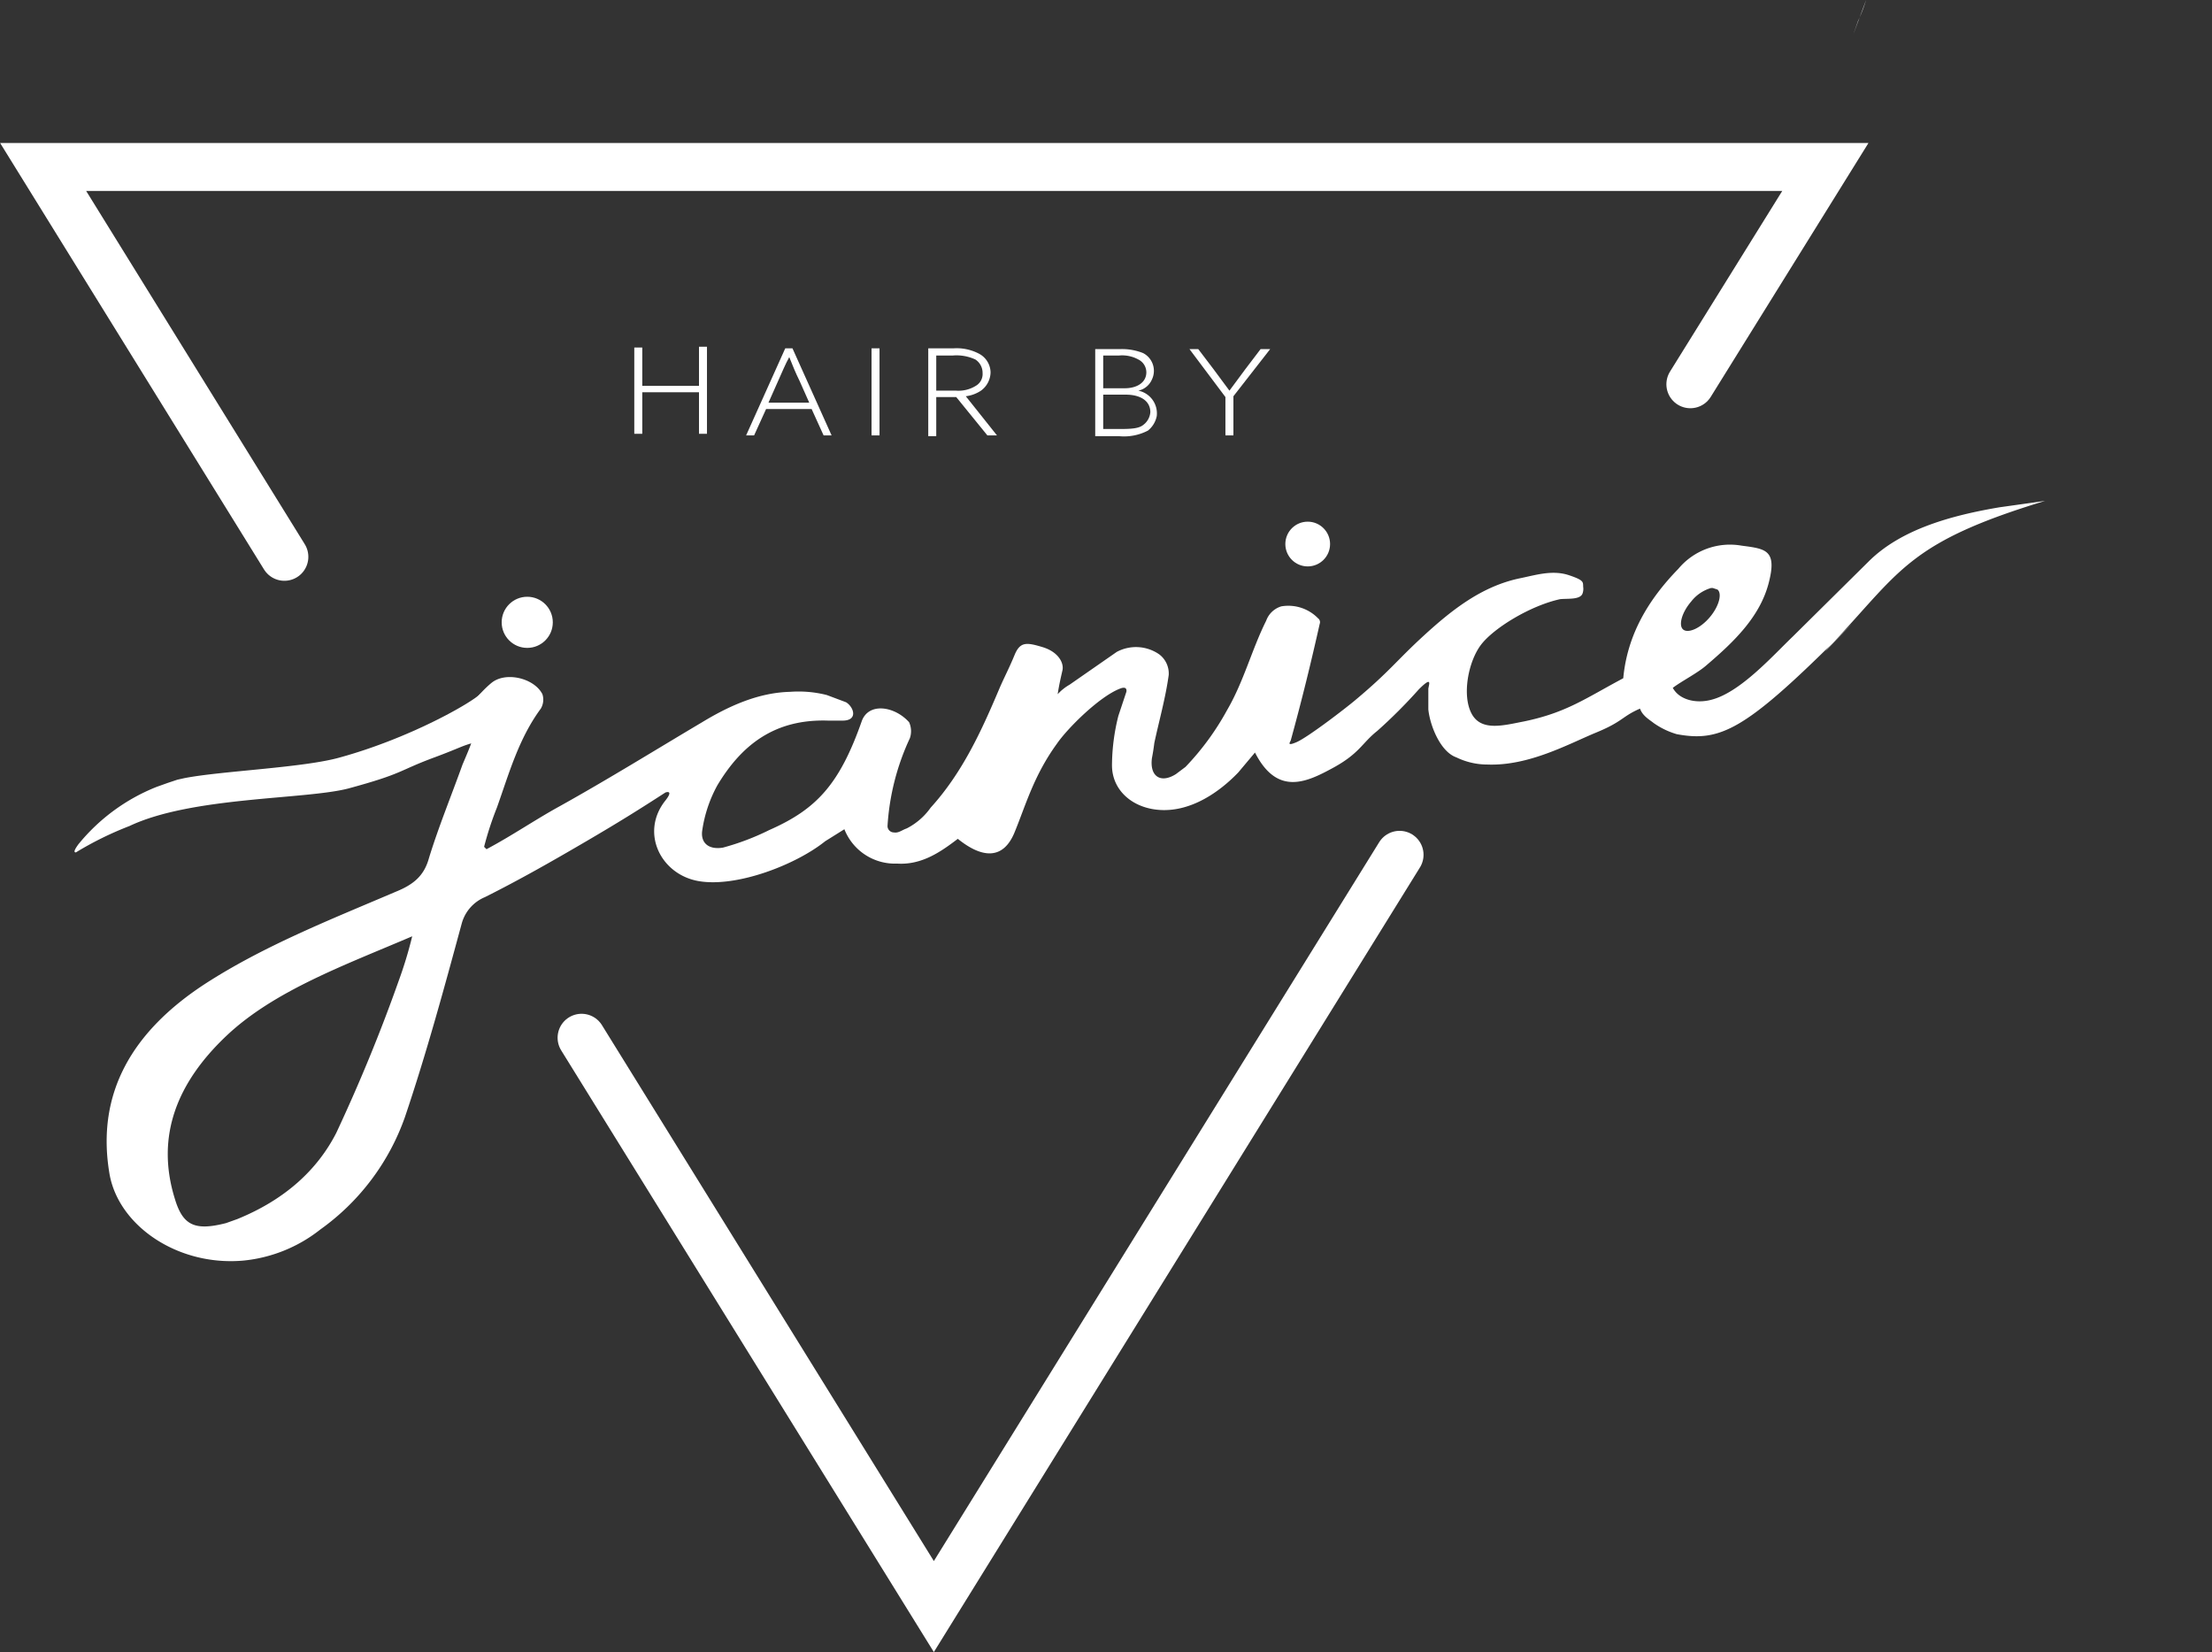<svg xmlns="http://www.w3.org/2000/svg" width="276.9" height="206.8" viewBox="0 0 276.9 206.8"><rect x="0" y="0" width="276.9" height="206.8" fill="#333333" stroke="none"/><title>edexAsset 2pd-logo-3</title><g id="Layer_2" data-name="Layer 2"><g id="Layer_1-2" data-name="Layer 1"><path d="M79.4,43.5h1v4.8h7.1V43.4h1V54.3h-1V49.1H80.4v5.2h-1Z" fill="#fff"/><path d="M98.3,43.6h.9l4.9,10.9h-1l-1.5-3.3H95.9l-1.5,3.3h-1Zm1.8,4.1c-.5-1-.9-2-1.3-3h0c-.5.9-.9,1.9-1.4,3l-1.2,2.7h5.1Z" fill="#fff"/><path d="M109.1,43.6h1V54.5h-1Z" fill="#fff"/><path d="M116.2,43.6h3.2a6,6,0,0,1,3.2.7,2.7,2.7,0,0,1,1.4,2.3,2.9,2.9,0,0,1-1.2,2.3,4.4,4.4,0,0,1-1.9.7l3.9,4.9h-1.2l-3.9-4.8h-2.5v4.9h-1Zm3.5,5.3a4.1,4.1,0,0,0,2.6-.7,1.7,1.7,0,0,0,.7-1.5,2,2,0,0,0-.9-1.7,5.6,5.6,0,0,0-2.8-.5h-2.1v4.4Z" fill="#fff"/><path d="M137.1,43.7h3.1a7.1,7.1,0,0,1,2.9.5,2.5,2.5,0,0,1,1.1,3.3,2.4,2.4,0,0,1-1.7,1.4h0a2.9,2.9,0,0,1,2.3,3.2,3.1,3.1,0,0,1-1.1,1.8,6.5,6.5,0,0,1-3.6.7h-3Zm3.7,4.9c1.5,0,2.7-.7,2.7-2a1.8,1.8,0,0,0-1-1.6,4.2,4.2,0,0,0-2.4-.5h-2v4.1Zm-.6,5.1c1.6,0,2.4-.1,2.9-.5a2.2,2.2,0,0,0,.9-1.6c0-1.4-1.2-2.2-3.1-2.2h-2.8v4.3Z" fill="#fff"/><path d="M157.8,43.7H159l-4.6,5.9v4.9h-1V49.7l-4.5-6H150l1.9,2.5,2,2.7h0l2-2.7Z" fill="#fff"/><polyline points="211.6 48.1 228.5 20.9 5.4 20.9 35.6 69.7" fill="none" stroke="#fff" stroke-linecap="round" stroke-miterlimit="10" stroke-width="6"/><polyline points="72.8 129.9 116.9 201.1 175.2 107" fill="none" stroke="#fff" stroke-linecap="round" stroke-miterlimit="10" stroke-width="6"/><circle cx="163.7" cy="68.1" r="2.8" fill="#fff"/><circle cx="66" cy="77.9" r="3.2" fill="#fff"/><path d="M232,77.9l-2.2,2.2a8.6,8.6,0,0,0-1.3,1.4Z" fill="#fff"/><path d="M256,62.7l-5.7.8c-5.9,1-12.3,2.7-16.4,6.8l-9.5,9.4c-2.6,2.5-6.6,7-10.2,7.9-1.9.5-4,0-4.8-1.5,1.2-.9,3.2-1.9,4.3-2.9,3.4-2.9,6.6-6,7.7-10.2s-.4-4.3-3.4-4.7a8.4,8.4,0,0,0-7.9,2.9c-3.8,3.9-6.4,8.3-6.9,13.7-4.7,2.5-7.1,4.3-12.4,5.4-2.6.5-5.4,1.3-6.6-1s-.4-6.5,1.2-8.6,6.2-4.9,9.9-5.7c.9-.1,2.5.1,2.8-.7a1.7,1.7,0,0,0,.1-.7c-.1-.7.3-.9-1.8-1.6s-4.2,0-6.2.4c-4.7,1-8.4,3.9-11.9,7.1s-4.3,4.5-8.6,8.1c-1.3,1.1-6,4.7-7.4,5.3s-.7-.1-.7-.3c1.4-5.1,2.5-9.6,3.6-14.5a.6.6,0,0,0-.2-.7,5.2,5.2,0,0,0-4.6-1.5,2.9,2.9,0,0,0-1.9,1.8c-1.8,3.6-2.8,7.6-4.9,11.2a33.3,33.3,0,0,1-5.2,7.1l-1.2.9c-1.9,1.2-3.3.3-3-2,.1-.5.2-1.1.3-1.9.6-2.8,1.4-5.6,1.8-8.5a3,3,0,0,0-1.2-2.6,5.1,5.1,0,0,0-5.3-.3l-5.9,4.1a6.1,6.1,0,0,0-1.5,1.2c.2-1.3.4-2.1.6-3s-.5-2.3-2.5-2.9-2.8-.7-3.5,1-1.3,2.8-1.9,4.2c-2.2,5.2-4.6,10.5-8.6,14.9a8.3,8.3,0,0,1-3,2.6c-.6.2-1,.6-1.6.5a.8.8,0,0,1-.8-.8h0a30.3,30.3,0,0,1,2.8-11,2.7,2.7,0,0,0-.1-2c-1.8-2-5-2.5-5.9-.2-2.8,8-5.7,11.1-11.6,13.7a31.4,31.4,0,0,1-5.8,2.2c-1.8.3-2.8-.6-2.6-2.1a16.7,16.7,0,0,1,1.9-5.7c3-5,7.1-8.3,13.8-8.1h1.7c2.2.1,1.6-1.7.6-2.3l-2.4-.9a14.4,14.4,0,0,0-4.6-.4c-4,.1-7.7,1.8-11,3.8-5.9,3.5-11.7,7.1-17.8,10.5-3.1,1.7-6,3.7-9.2,5.4l-.3-.3a40.1,40.1,0,0,1,1.6-4.9c1.5-4.2,2.7-8.6,5.5-12.4a2.2,2.2,0,0,0,.2-1.8c-1-2-4.6-2.9-6.4-1.4s-2.1,2.6-4.3,3.5l-7.4,4.5c2.9.2,6.3-.6,9.2-.5-.2.6-.8,2-1.1,2.7-1.4,3.9-3,7.8-4.2,11.7-.6,2.2-1.9,3.3-4.1,4.2-8.2,3.5-16.6,6.8-24,11.6-9,5.9-13.6,13.6-11.9,23.7,1.1,6.5,8.5,11.6,16.7,10.9a18.4,18.4,0,0,0,9.7-3.9,29.2,29.2,0,0,0,10.6-14.1c2.7-8,4.9-16.1,7.1-24.2a5,5,0,0,1,2.9-3.3c4.4-2.2,8.6-4.6,12.7-7s6.5-3.9,9.9-6.1c0,0,1.1-.4,0,1-3.2,4-.6,9.3,4.2,10.1s12.2-2.1,15.8-5l2.4-1.5a6.8,6.8,0,0,0,6.6,4.3c3.1.2,5.5-1.5,7.6-3.1,3.1,2.5,5.7,2.6,7.1-.8s2.4-7.1,5.3-11.1c1.3-1.9,5.3-5.9,7.9-6.9,1-.4.8.4.8.4l-1,3a25.7,25.7,0,0,0-.8,6.2c0,3.2,2.7,5.5,6.3,5.6s7-2.1,9.5-4.7l2.1-2.5c2.8,5.5,6.5,3.7,9.8,1.9s3.6-3.1,5.5-4.6a63.8,63.8,0,0,0,5.2-5.2c1.7-1.7,1.3-.7,1.2-.1v2.6c.2,2,1.5,5.3,3.5,6a8.9,8.9,0,0,0,3.9.9c5.2.2,10.2-2.6,13.6-4s3.2-2,5.5-3c.3.9,1.2,1.4,1.7,1.8a9.7,9.7,0,0,0,2.9,1.4c5.4,1,8.5-.5,19.9-11.8C238,71.3,239.2,67.8,256,62.7ZM211.7,75.3a4.9,4.9,0,0,1,2.5-1.7h.2l.6.2c.6.5.2,2.1-1,3.5s-2.7,2-3.3,1.5-.2-2.1,1-3.5ZM49.9,122.8c-2.3,6.5-4.9,12.8-7.8,19-2.4,4.7-6.5,8.4-12.4,10.8l-1.4.5c-3.9,1-5.4.3-6.4-3-2.5-8,.4-14.7,6.4-20.4s14.9-8.9,23.3-12.5A51.8,51.8,0,0,1,49.9,122.8Z" fill="#fff"/><line x1="269.5" y1="101.9" x2="266.9" y2="104.6" fill="none"/><line x1="276.9" y1="94.5" x2="274.1" y2="97.3" fill="none"/><path d="M232.6,2.6h0L232,4.3,233.6,0A20,20,0,0,1,232.6,2.6ZM62.7,92.4l-2.5-5.6c-1.2,1.2-8.9,5.6-17.6,8-4.5,1.3-14.9,1.7-19.5,2.6l-.9.2L21,98l-1.4.5a24.1,24.1,0,0,0-9.8,7.2c-.5.7-.6,1-.3,1a41.7,41.7,0,0,1,6.7-3.3c7.8-3.7,22-3.3,27.4-4.7,7-1.9,6.2-2.2,10.8-3.9S57.8,93.1,62.7,92.4Z" fill="#fff"/></g></g></svg>